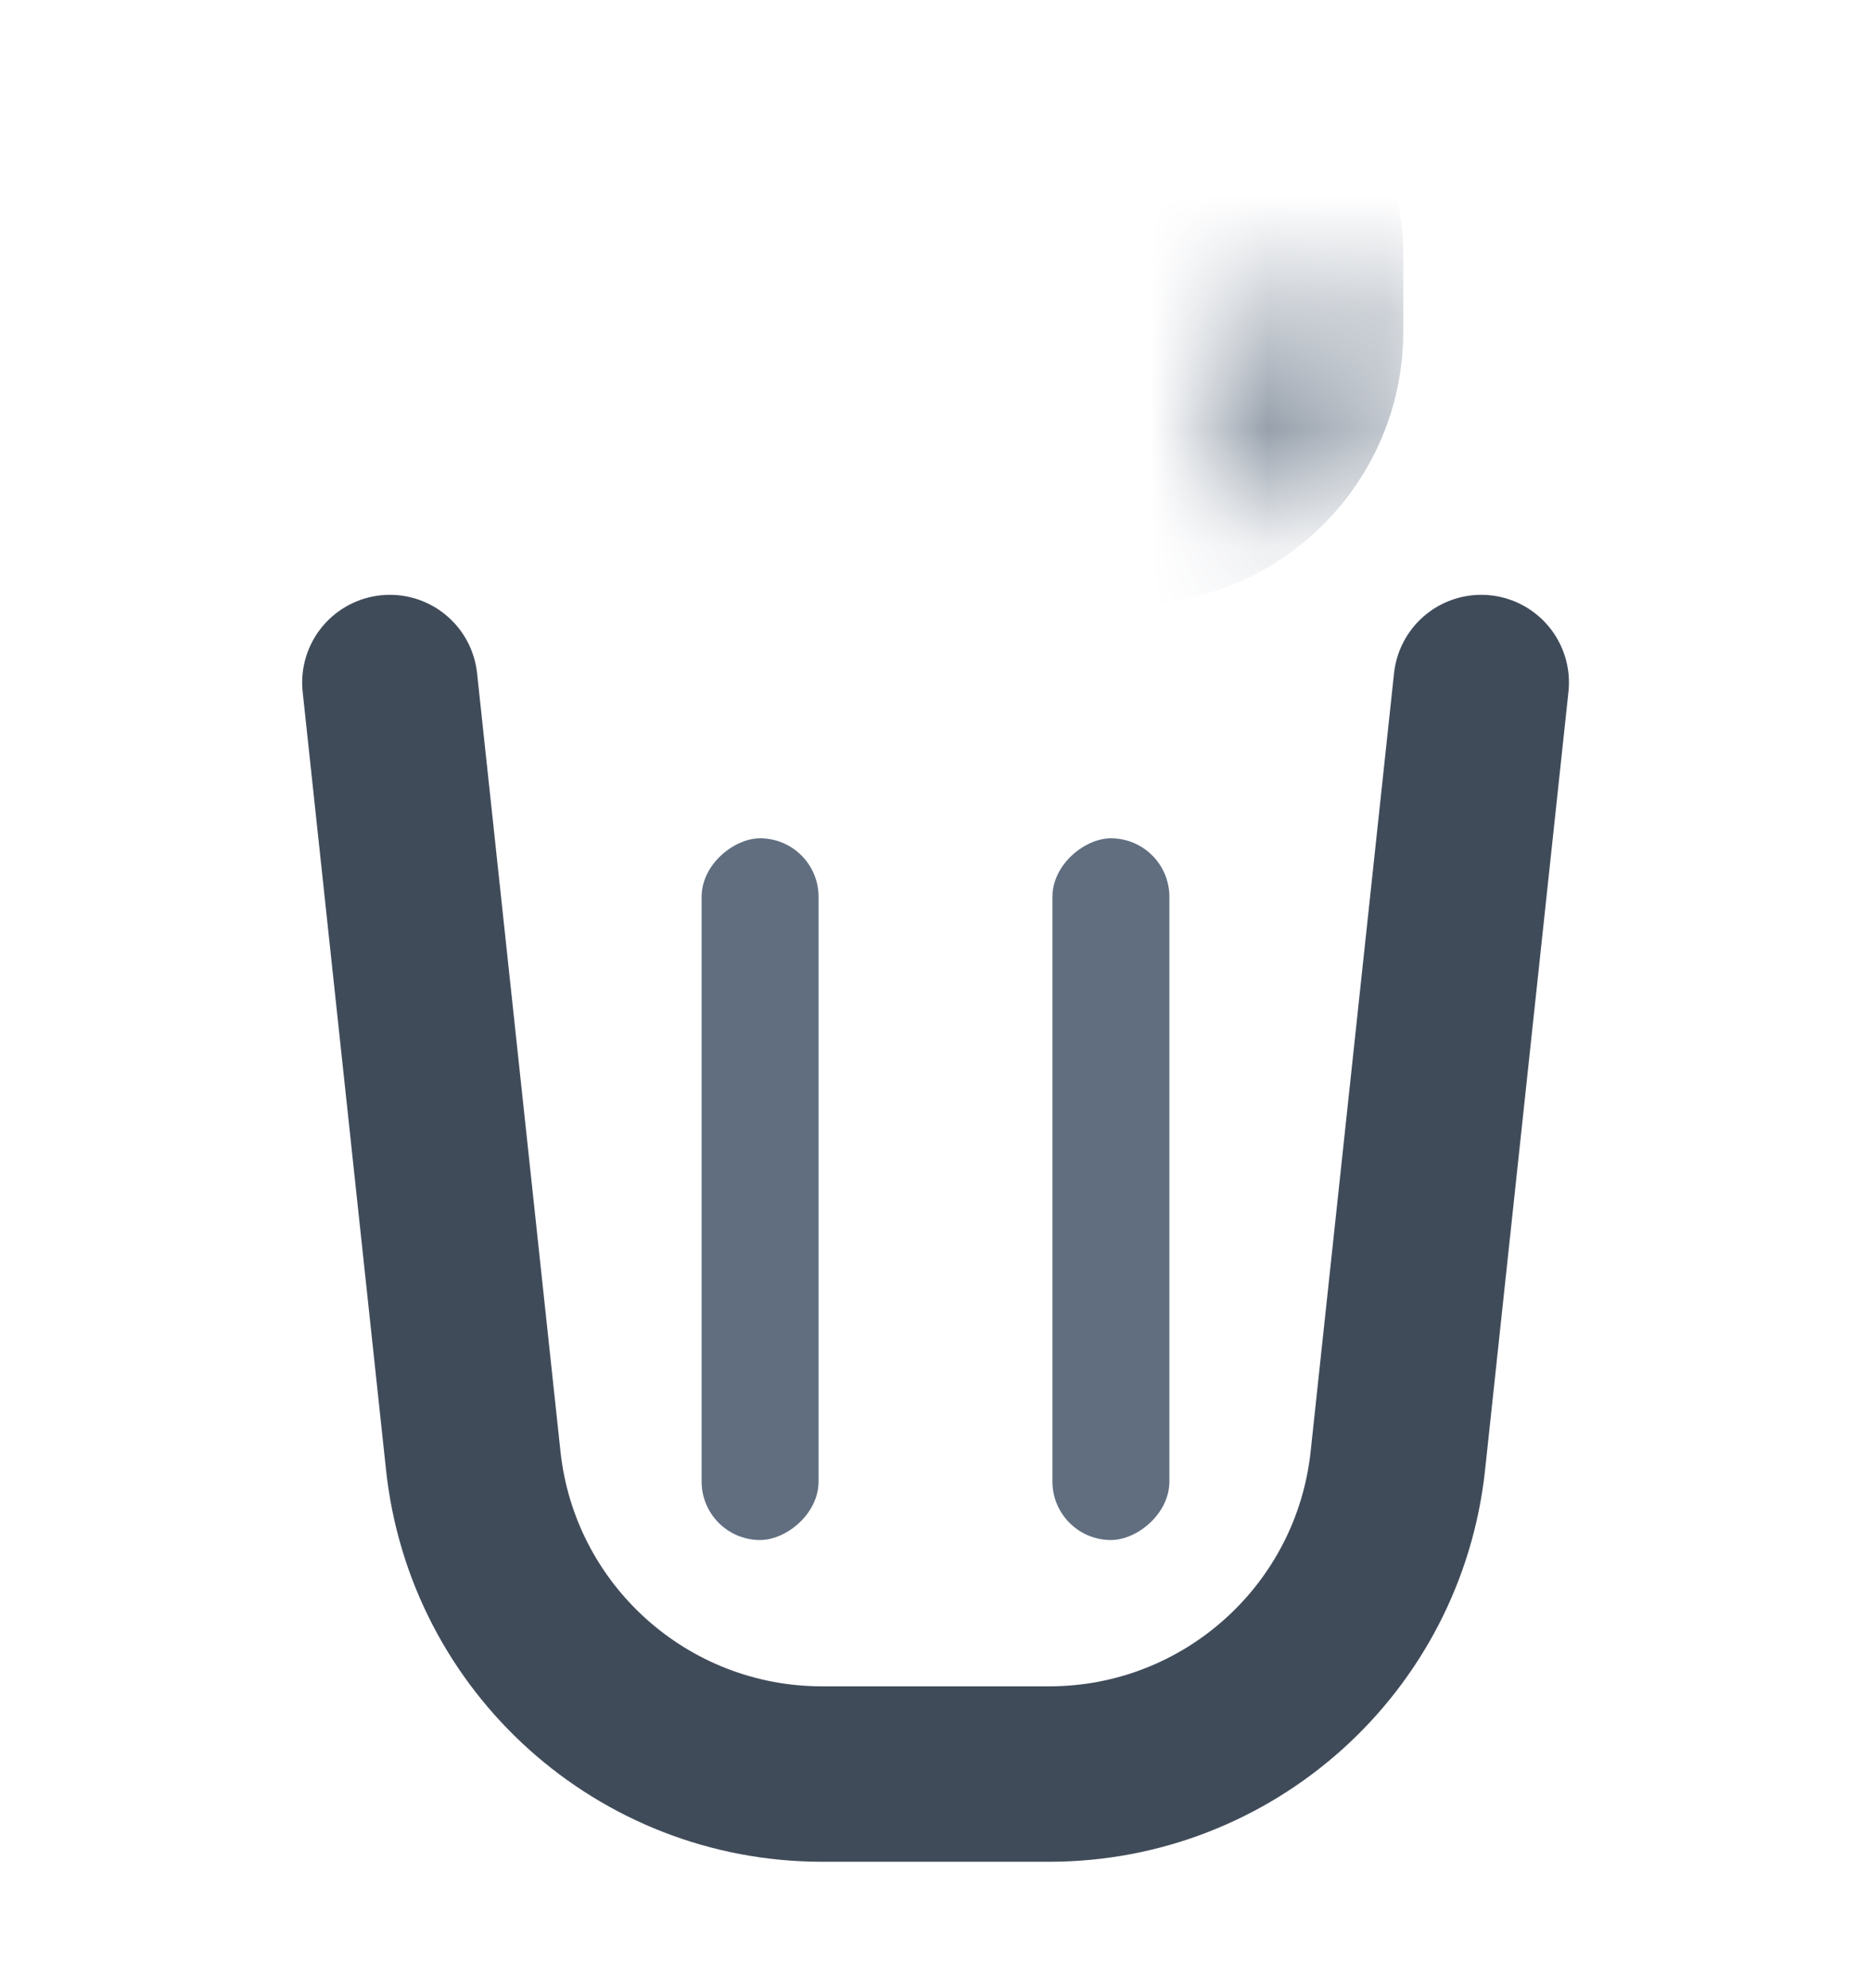 <svg width="16" height="17" viewBox="0 0 16 17" fill="none" xmlns="http://www.w3.org/2000/svg">
<mask id="path-1-inside-1_11950_16094" fill="white">
<rect x="5.334" y="1.168" width="5.333" height="2.667" rx="1"/>
</mask>
<rect x="5.334" y="1.168" width="5.333" height="2.667" rx="1" stroke="#606E80" stroke-width="2.667" stroke-linejoin="round" mask="url(#path-1-inside-1_11950_16094)"/>
<mask id="path-2-inside-2_11950_16094" fill="white">
<rect x="2" y="3.168" width="12" height="2.667" rx="1"/>
</mask>
<rect x="2" y="3.168" width="12" height="2.667" rx="1" stroke="#404B5A" stroke-width="2.667" stroke-linejoin="round" mask="url(#path-2-inside-2_11950_16094)"/>
<path d="M3.334 5.836L4.047 12.489C4.21 14.013 5.497 15.169 7.03 15.169H8.972C10.505 15.169 11.791 14.013 11.954 12.489L12.667 5.836" stroke="#404B5A" stroke-width="1.5" stroke-linecap="round" stroke-linejoin="round"/>
<rect x="10" y="7.168" width="6" height="1" rx="0.5" transform="rotate(90 10 7.168)" fill="#606E80"/>
<rect x="7" y="7.168" width="6" height="1" rx="0.5" transform="rotate(90 7 7.168)" fill="#606E80"/>
</svg>
